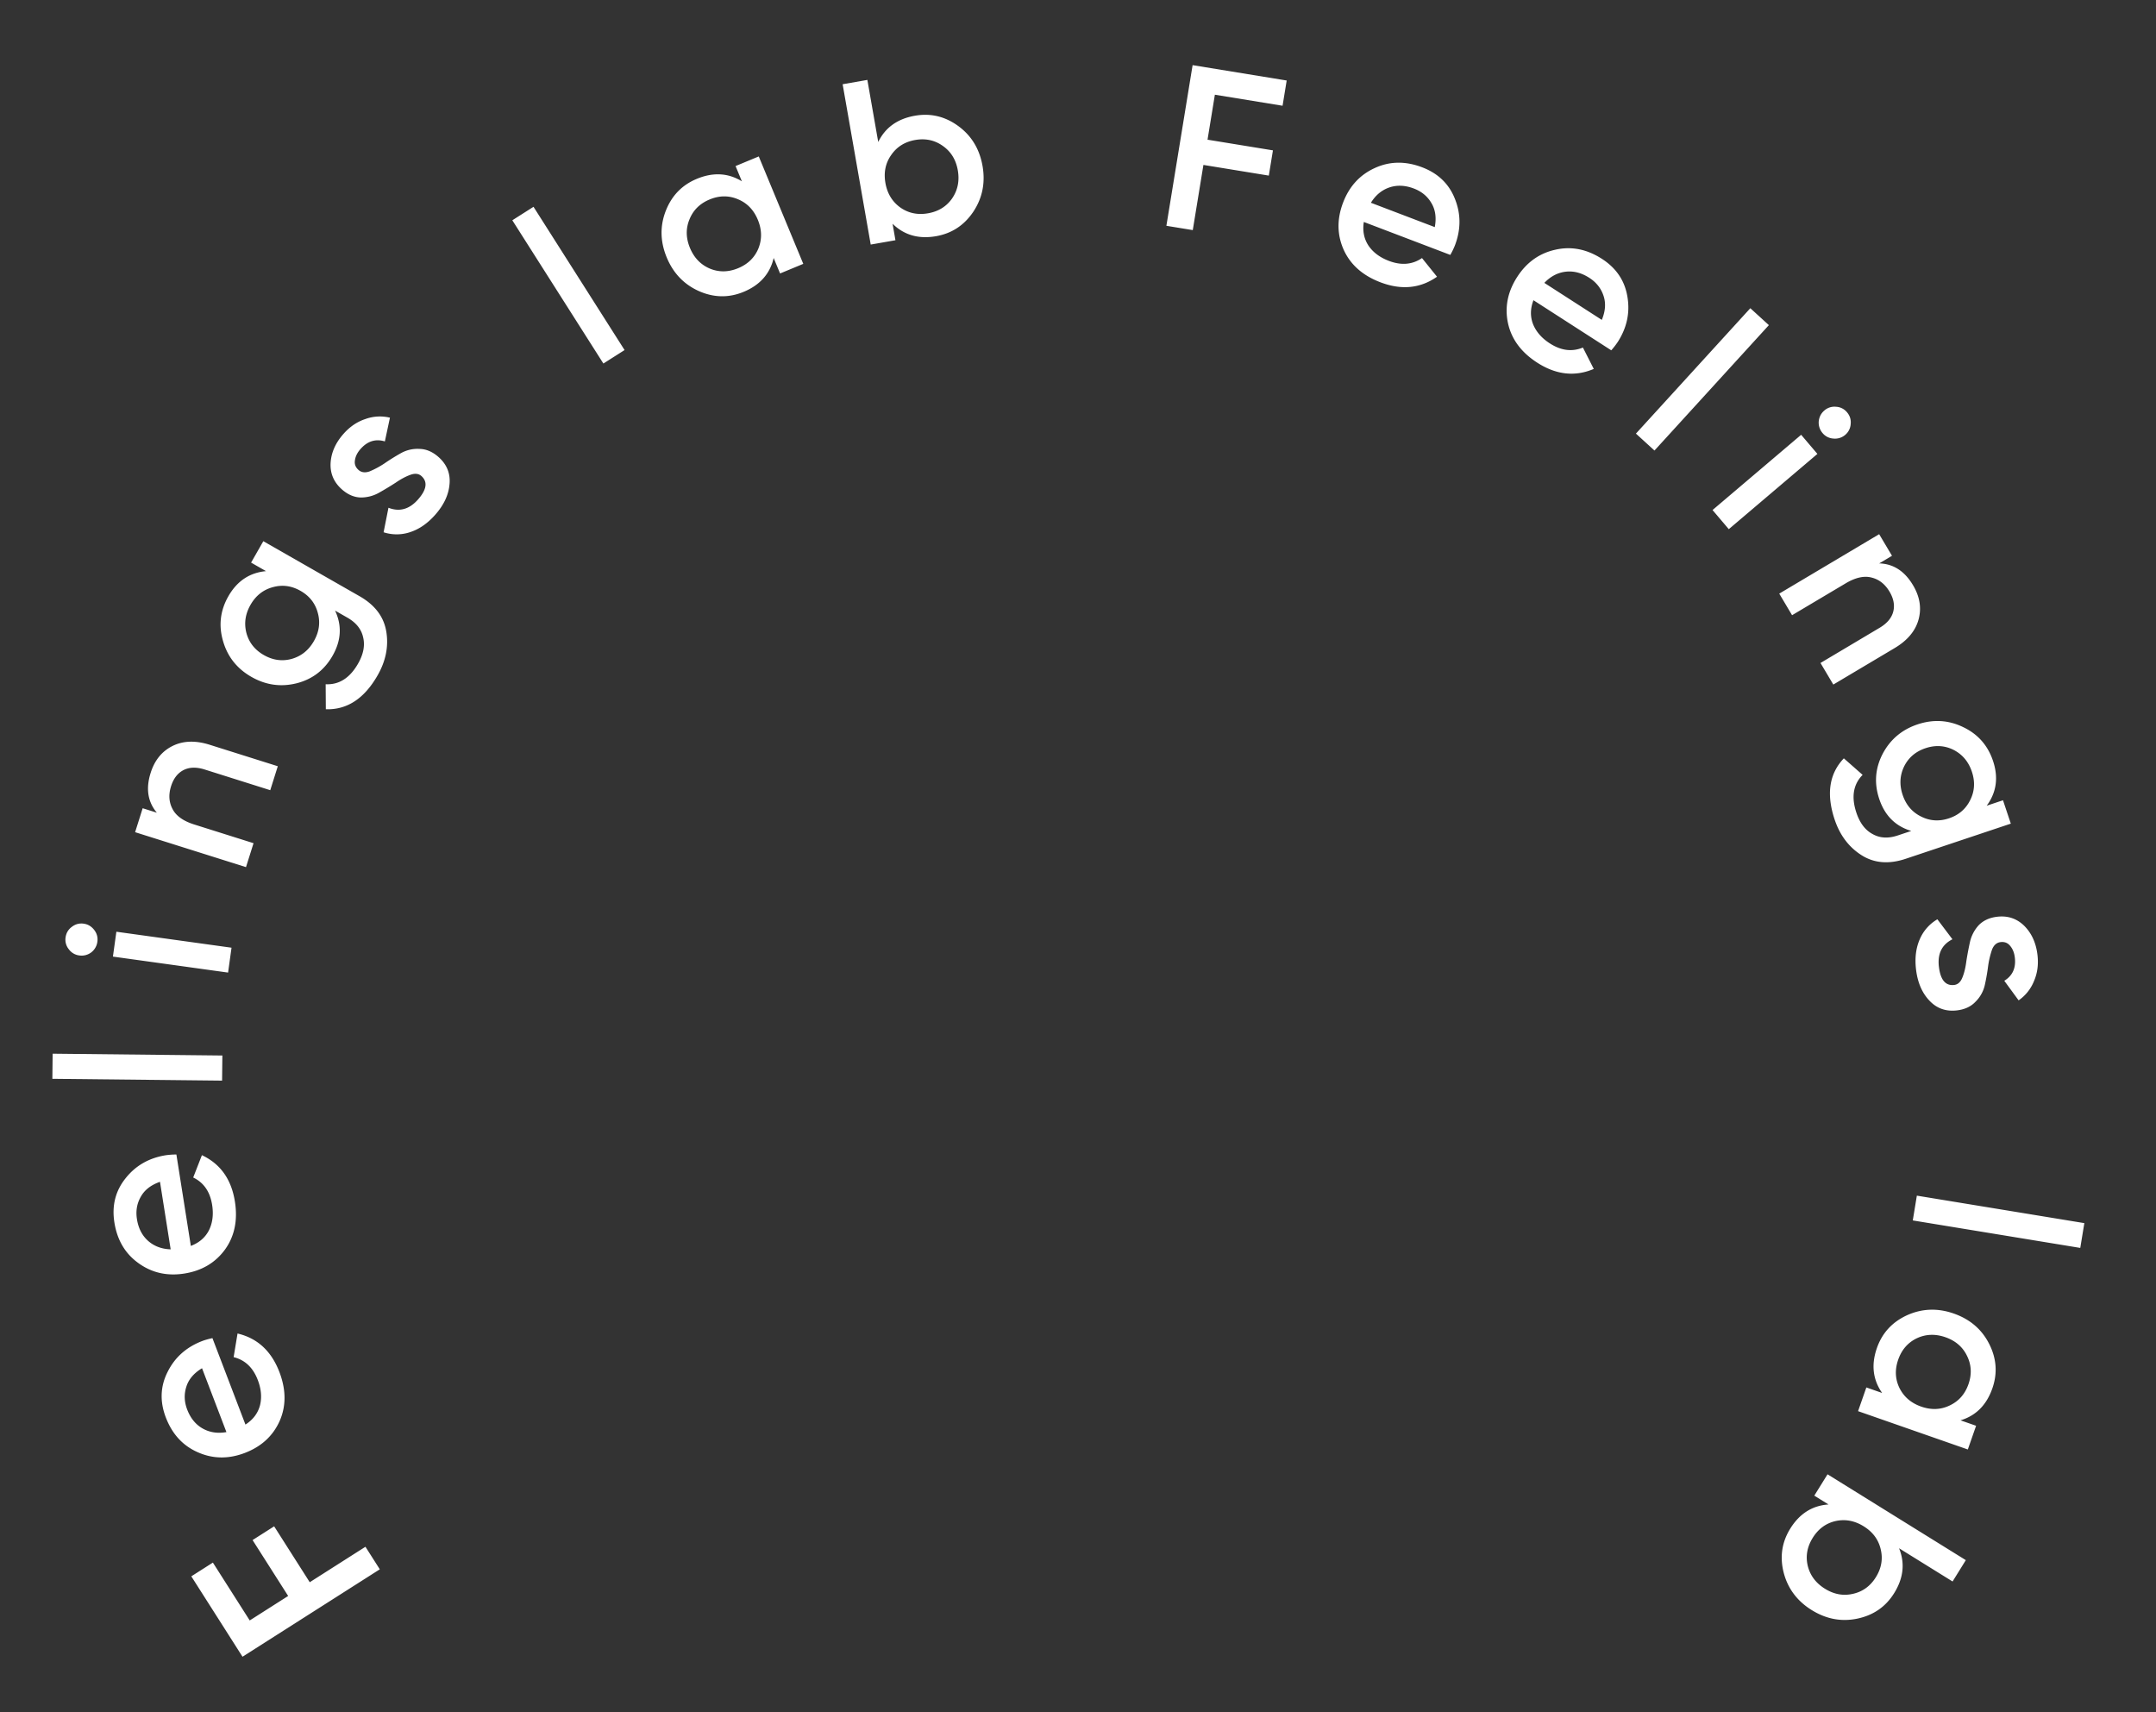<svg width="204" height="162" fill="none" xmlns="http://www.w3.org/2000/svg"><rect width="100%" height="100%" fill="#333333" stroke="none"/><path d="M20.143 147.84l3.486 5.474 3.637-2.316-3.368-5.289 2.042-1.3 3.368 5.289 5.27-3.356 1.359 2.134-12.99 8.272-4.845-7.608 2.041-1.3zm3.081-13.058c.718-.463 1.177-1.07 1.377-1.822.186-.746.117-1.544-.208-2.393-.45-1.178-1.212-1.9-2.287-2.165l.37-2.237c1.881.444 3.2 1.659 3.96 3.645.638 1.672.647 3.215.025 4.63-.635 1.42-1.733 2.428-3.295 3.025-1.535.586-3.01.568-4.425-.053-1.428-.616-2.446-1.719-3.053-3.308-.575-1.508-.519-2.942.17-4.304.683-1.376 1.779-2.352 3.286-2.927.233-.089.551-.179.956-.271l3.124 8.18zm-1.8.711l-2.308-6.042c-.779.469-1.276 1.06-1.491 1.77-.22.696-.192 1.408.085 2.134.314.822.802 1.421 1.463 1.796.662.375 1.412.489 2.25.342zm-3.367-17.614c.798-.305 1.373-.804 1.723-1.498.336-.691.434-1.486.292-2.384-.197-1.246-.794-2.11-1.791-2.591l.824-2.112c1.749.822 2.79 2.283 3.121 4.384.28 1.767-.03 3.279-.93 4.535-.916 1.258-2.199 2.018-3.85 2.279-1.623.257-3.062-.065-4.318-.965-1.27-.898-2.039-2.187-2.304-3.868-.252-1.593.1-2.985 1.055-4.176.952-1.205 2.226-1.933 3.819-2.185a7.3 7.3 0 01.992-.068l1.367 8.649zm-1.909.324l-1.01-6.389c-.858.299-1.466.774-1.824 1.425-.36.636-.479 1.337-.357 2.105.137.869.49 1.556 1.06 2.06.57.504 1.28.77 2.131.799zm4.866-15.963l-16.06-.172.026-2.376 16.06.172-.026 2.376zM8.923 87.996c.25.33.347.7.29 1.107a1.514 1.514 0 01-.583 1.007 1.514 1.514 0 01-1.128.287 1.44 1.44 0 01-.986-.58 1.43 1.43 0 01-.31-1.132c.06-.421.261-.756.606-1.004.331-.25.7-.347 1.107-.29.407.056.741.258 1.004.605zm12.658 4.022l-10.896-1.512.326-2.353 10.896 1.511-.326 2.353zM14.252 73.13c.379-1.203 1.07-2.053 2.073-2.552 1.003-.499 2.176-.537 3.519-.113l6.441 2.03-.714 2.267-6.21-1.959c-.784-.246-1.452-.226-2.004.061-.552.287-.942.795-1.171 1.522-.252.797-.203 1.52.146 2.169.335.643 1.014 1.126 2.035 1.448l5.623 1.773-.714 2.266-10.492-3.307.715-2.266 1.343.423c-.861-1.025-1.058-2.279-.59-3.761zm9.506-19.901l1.157-2.025 9.111 5.207c1.452.83 2.293 1.944 2.524 3.343.231 1.4-.043 2.78-.822 4.142-1.259 2.203-2.891 3.272-4.898 3.207l-.016-2.366c1.264.063 2.286-.586 3.064-1.948.51-.892.67-1.72.483-2.486-.167-.772-.664-1.394-1.492-1.867l-1.165-.666c.664 1.41.585 2.834-.238 4.273-.771 1.35-1.9 2.217-3.386 2.6-1.5.377-2.93.176-4.293-.603-1.362-.778-2.255-1.905-2.68-3.38-.436-1.483-.268-2.9.503-4.25.823-1.438 2.01-2.23 3.561-2.373l-1.413-.808zm3.839 9.112c.908-.259 1.609-.82 2.104-1.687.495-.866.62-1.749.374-2.65-.238-.912-.784-1.613-1.637-2.1-.854-.488-1.734-.603-2.642-.345-.9.246-1.598.802-2.093 1.668-.495.866-.623 1.755-.385 2.668.246.9.795 1.595 1.648 2.082.854.488 1.73.61 2.63.364zm6.326-17.878c.275.242.626.287 1.053.135a8.35 8.35 0 001.387-.743 20.03 20.03 0 011.559-.973 3.202 3.202 0 011.766-.41c.635.012 1.233.265 1.794.759.793.697 1.144 1.553 1.053 2.567-.08 1.002-.528 1.966-1.342 2.892-.717.815-1.503 1.364-2.357 1.647a4 4 0 01-2.54.022l.46-2.32c1.044.41 1.978.148 2.802-.788.823-.936.926-1.675.31-2.218-.265-.232-.615-.267-1.052-.104-.426.152-.888.4-1.386.744a30.24 30.24 0 01-1.56.941 3.486 3.486 0 01-1.749.455c-.625-.022-1.213-.275-1.763-.76-.76-.668-1.12-1.492-1.078-2.471.05-.991.454-1.916 1.21-2.775.6-.683 1.287-1.153 2.06-1.41a4.027 4.027 0 012.346-.135l-.48 2.245c-.88-.266-1.649-.025-2.308.724-.3.342-.475.696-.524 1.063-.06.357.053.661.34.913zm23.169-10.069l-8.616-13.553 2.005-1.275 8.616 13.554-2.005 1.274zM69.6 15.711l2.194-.91 4.212 10.163-2.195.91-.607-1.464c-.349 1.494-1.296 2.561-2.84 3.202-1.396.578-2.802.557-4.218-.063-1.421-.633-2.44-1.695-3.058-3.185-.624-1.504-.654-2.976-.092-4.416.563-1.44 1.541-2.448 2.937-3.027 1.545-.64 2.966-.562 4.264.233l-.598-1.443zm-2.434 9.701c.862.357 1.754.345 2.675-.037.922-.382 1.561-1.004 1.918-1.866.352-.876.333-1.782-.054-2.717-.388-.934-1.012-1.58-1.875-1.938-.868-.37-1.763-.364-2.684.018-.921.381-1.558 1.01-1.909 1.886-.357.863-.342 1.761.046 2.696.387.935 1.015 1.588 1.883 1.958zm19.407-14.463c1.488-.26 2.855.066 4.102.979 1.247.913 2.01 2.172 2.292 3.775.278 1.59-.013 3.033-.873 4.33-.862 1.282-2.037 2.054-3.525 2.314-1.647.289-3.019-.104-4.115-1.178l.273 1.56-2.34.41L79.73 7.97l2.34-.41 1.028 5.873c.669-1.368 1.827-2.196 3.474-2.484zm-1.383 8.685c.764.536 1.637.718 2.62.546.982-.172 1.741-.64 2.277-1.404.534-.779.714-1.666.54-2.663-.175-.997-.645-1.763-1.408-2.3-.767-.55-1.641-.74-2.624-.568-.982.172-1.74.648-2.274 1.426-.536.764-.717 1.644-.543 2.641.175.997.645 1.77 1.412 2.322zm36.166-9.629l-6.405-1.045-.695 4.256 6.189 1.01-.39 2.388-6.188-1.01-1.007 6.166-2.497-.407 2.481-15.199 8.902 1.453-.39 2.388zM129.045 21c-.133.845.014 1.591.442 2.24.432.637 1.074 1.116 1.923 1.44 1.179.45 2.225.361 3.138-.264l1.422 1.766c-1.583 1.108-3.368 1.283-5.356.526-1.672-.638-2.829-1.659-3.47-3.065-.636-1.42-.657-2.91-.062-4.473.585-1.535 1.581-2.623 2.986-3.265 1.412-.655 2.912-.68 4.502-.074 1.507.575 2.54 1.572 3.097 2.993.571 1.426.57 2.893-.005 4.4a7.376 7.376 0 01-.434.894l-8.183-3.117zm.669-1.816l6.044 2.303c.168-.894.059-1.657-.328-2.291-.372-.629-.922-1.081-1.648-1.358-.823-.313-1.594-.348-2.315-.105-.72.244-1.305.727-1.753 1.45zm15.381 9.22c-.304.798-.315 1.56-.031 2.283.293.711.821 1.313 1.585 1.805 1.061.683 2.102.813 3.125.39l1.027 2.022c-1.778.756-3.561.559-5.349-.592-1.505-.969-2.426-2.207-2.763-3.715-.329-1.52-.041-2.984.864-4.39.889-1.38 2.088-2.24 3.596-2.577 1.515-.35 2.989-.064 4.419.857 1.357.873 2.161 2.062 2.413 3.568.264 1.513-.041 2.948-.914 4.304a7.22 7.22 0 01-.61.785l-7.362-4.74zm1.03-1.64l5.438 3.502c.349-.84.399-1.61.152-2.31-.235-.691-.679-1.248-1.332-1.668-.74-.477-1.488-.67-2.243-.581-.755.09-1.427.442-2.015 1.058zm8.666 14.261l10.824-11.864 1.756 1.601-10.825 11.864-1.755-1.601zm18.678.468a1.441 1.441 0 01-1.019-.52 1.518 1.518 0 01-.362-1.107c.045-.423.224-.767.537-1.033a1.439 1.439 0 011.089-.348 1.43 1.43 0 011.05.522c.276.324.391.698.346 1.121a1.441 1.441 0 01-.52 1.019 1.478 1.478 0 01-1.121.346zm-11.429 6.763l8.384-7.12 1.538 1.81-8.384 7.121-1.538-1.811zm18.969 7.112c.645 1.084.82 2.167.524 3.247-.296 1.08-1.05 1.98-2.26 2.7l-5.805 3.453-1.214-2.042 5.597-3.33c.706-.419 1.135-.93 1.289-1.534.153-.603.035-1.232-.355-1.887-.428-.719-.999-1.164-1.716-1.335-.703-.179-1.515.005-2.435.553l-5.068 3.013-1.214-2.042 9.454-5.623 1.215 2.043-1.211.72c1.338.04 2.405.728 3.199 2.064zm8.514 20.346l.74 2.212-9.952 3.328c-1.586.53-2.978.416-4.175-.344-1.197-.76-2.045-1.883-2.543-3.371-.804-2.407-.514-4.336.871-5.79l1.776 1.564c-.89.9-1.086 2.095-.588 3.584.326.973.837 1.645 1.533 2.015.686.39 1.482.433 2.386.13l1.273-.425c-1.494-.444-2.504-1.452-3.03-3.024-.493-1.474-.387-2.893.316-4.258.718-1.368 1.821-2.302 3.309-2.8 1.488-.497 2.924-.413 4.307.254 1.396.661 2.341 1.73 2.834 3.204.526 1.572.326 2.984-.601 4.237l1.544-.516zm-9.353-3.205c-.412.85-.46 1.747-.144 2.693.317.945.892 1.627 1.728 2.043.84.43 1.726.49 2.657.178.932-.311 1.604-.892 2.016-1.74.417-.836.467-1.727.151-2.672-.317-.946-.895-1.634-1.735-2.065-.835-.416-1.719-.469-2.651-.157-.931.311-1.606.885-2.022 1.72zm9.122 16.626c-.364.044-.632.276-.802.695a8.357 8.357 0 00-.369 1.53 19.78 19.78 0 01-.313 1.81 3.194 3.194 0 01-.871 1.59c-.431.466-1.018.744-1.76.834-1.049.127-1.921-.18-2.617-.924-.693-.728-1.114-1.704-1.263-2.927-.13-1.078-.016-2.03.342-2.856a3.996 3.996 0 011.674-1.91l1.426 1.89c-1.003.505-1.429 1.376-1.279 2.614.149 1.238.632 1.807 1.447 1.708.35-.042.609-.28.778-.714.171-.42.294-.93.369-1.53.091-.587.204-1.184.337-1.791a3.48 3.48 0 01.825-1.607c.433-.451 1.013-.721 1.741-.81 1.005-.121 1.859.16 2.562.843.705.697 1.126 1.614 1.264 2.75.109.902.002 1.728-.321 2.476a4.033 4.033 0 01-1.461 1.84l-1.355-1.853c.784-.48 1.116-1.214.996-2.204-.054-.451-.202-.818-.443-1.099-.226-.283-.529-.401-.907-.355zm-7.92 23.988l15.848 2.6-.385 2.345-15.848-2.6.385-2.345zm5.606 21.773l-.783 2.243-10.385-3.626.783-2.243 1.495.522c-.882-1.256-1.047-2.673-.496-4.251.498-1.427 1.45-2.461 2.855-3.105 1.419-.638 2.891-.692 4.414-.16 1.537.537 2.655 1.494 3.354 2.873.7 1.378.8 2.78.302 4.206-.551 1.579-1.555 2.588-3.014 3.026l1.475.515zm-5.616-8.276c-.84.406-1.425 1.079-1.754 2.021-.329.941-.29 1.832.115 2.673.42.846 1.107 1.435 2.063 1.769.955.333 1.853.298 2.694-.108.854-.401 1.446-1.072 1.775-2.013.329-.942.283-1.836-.136-2.681-.406-.841-1.086-1.428-2.042-1.762-.955-.333-1.86-.3-2.715.101zm-2.136 24.109c-.796 1.284-1.95 2.086-3.462 2.408-1.512.322-2.959.054-4.343-.805-1.37-.851-2.253-2.029-2.648-3.534-.382-1.497-.175-2.888.621-4.172.882-1.42 2.089-2.182 3.62-2.284l-1.346-.836 1.253-2.019 13.084 8.122-1.253 2.019-5.065-3.144c.575 1.409.421 2.825-.461 4.245zm-5.557-6.815c-.909.212-1.626.742-2.152 1.59-.526.847-.683 1.725-.47 2.634.225.917.768 1.642 1.628 2.175.859.534 1.744.695 2.653.482.921-.205 1.644-.731 2.17-1.579.526-.847.677-1.729.452-2.645-.213-.909-.749-1.631-1.609-2.164-.86-.534-1.751-.698-2.672-.493z" fill="#fff"/></svg>